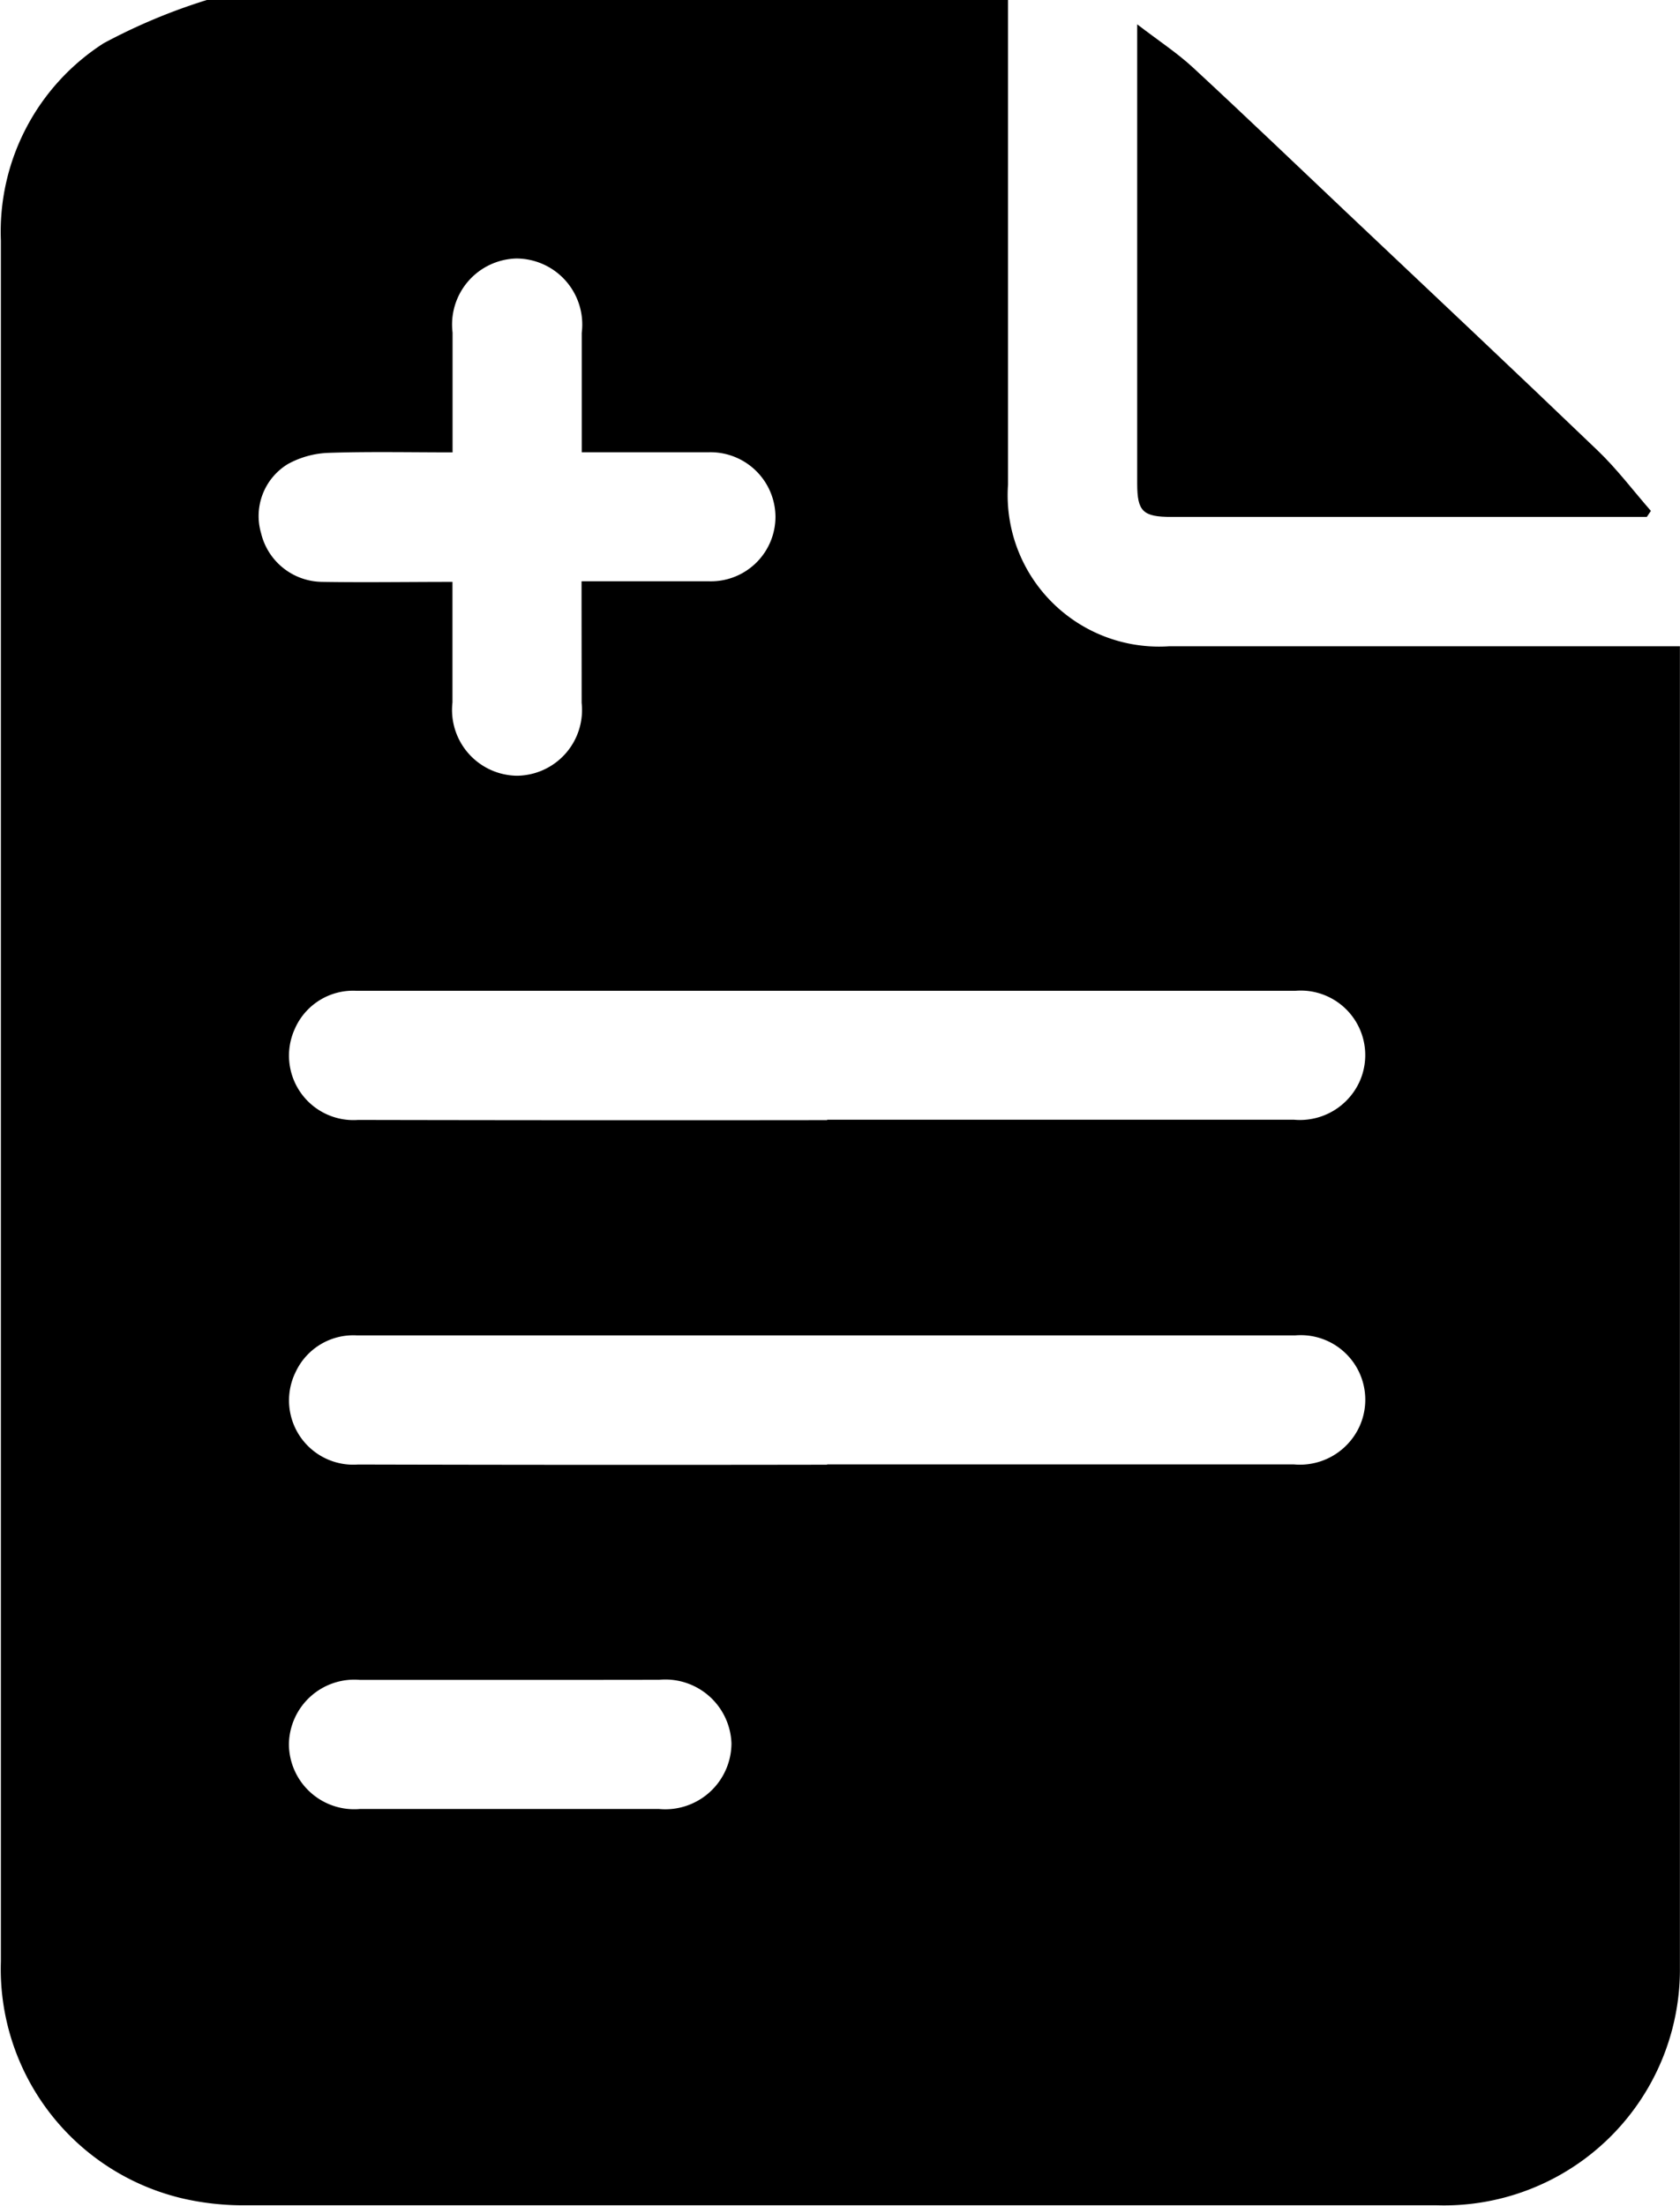 <svg xmlns="http://www.w3.org/2000/svg" width="17.258" height="22.654" viewBox="0 0 17.258 22.654">
  <g id="Group_181" data-name="Group 181" transform="translate(506.542 826.953)">
    <path id="Path_353" data-name="Path 353" d="M-504.417-826.953h8.23q0,2.488,0,4.977a1.555,1.555,0,0,0,1.659,1.66h5.243v.162q0,6.7,0,13.4a2.423,2.423,0,0,1-2.5,2.45q-6.116,0-12.232,0a2.774,2.774,0,0,1-.635-.067,2.421,2.421,0,0,1-1.881-2.438q0-6.315,0-12.63c0-1.681,0-3.362,0-5.043a2.3,2.3,0,0,1,1.056-2.027A5.985,5.985,0,0,1-504.417-826.953Zm6.372,11.5h.42q2.188,0,4.377,0a.673.673,0,0,0,.676-.4.663.663,0,0,0-.667-.924q-3.857,0-7.714,0h-1.923a.653.653,0,0,0-.638.392.662.662,0,0,0,.651.934Q-500.455-815.446-498.045-815.449Zm0,3.54h.332q2.233,0,4.465,0a.673.673,0,0,0,.676-.4.663.663,0,0,0-.665-.925q-3.791,0-7.582,0h-2.056a.653.653,0,0,0-.628.372.66.66,0,0,0,.639.954Q-500.455-811.906-498.046-811.91Zm-2.522-9.07c.456,0,.883,0,1.31,0a.663.663,0,0,0,.681-.666.667.667,0,0,0-.688-.659c-.147,0-.295,0-.442,0h-.86c0-.432,0-.829,0-1.227a.678.678,0,0,0-.673-.763.678.678,0,0,0-.654.76c0,.4,0,.807,0,1.231-.44,0-.858-.009-1.276.005a.935.935,0,0,0-.416.115.625.625,0,0,0-.275.71.652.652,0,0,0,.63.5c.44.007.879,0,1.336,0,0,.43,0,.834,0,1.238a.676.676,0,0,0,.661.753.675.675,0,0,0,.666-.748C-500.567-820.142-500.568-820.547-500.568-820.98Zm-.752,11.283c-.509,0-1.018,0-1.526,0a.672.672,0,0,0-.729.662.671.671,0,0,0,.728.664q1.537,0,3.075,0a.68.68,0,0,0,.743-.674.68.68,0,0,0-.742-.653C-500.288-809.7-500.8-809.7-501.32-809.7Z"/>
    <path id="Path_354" data-name="Path 354" d="M-303.679-817.674h-4.883c-.294,0-.352-.056-.352-.344q0-2.233,0-4.466v-.249c.219.168.407.291.569.44.53.49,1.052.99,1.576,1.486.862.815,1.727,1.628,2.583,2.449.2.191.367.414.549.622Z" transform="translate(-185.946 -3.97)"/>
  </g>
</svg>
